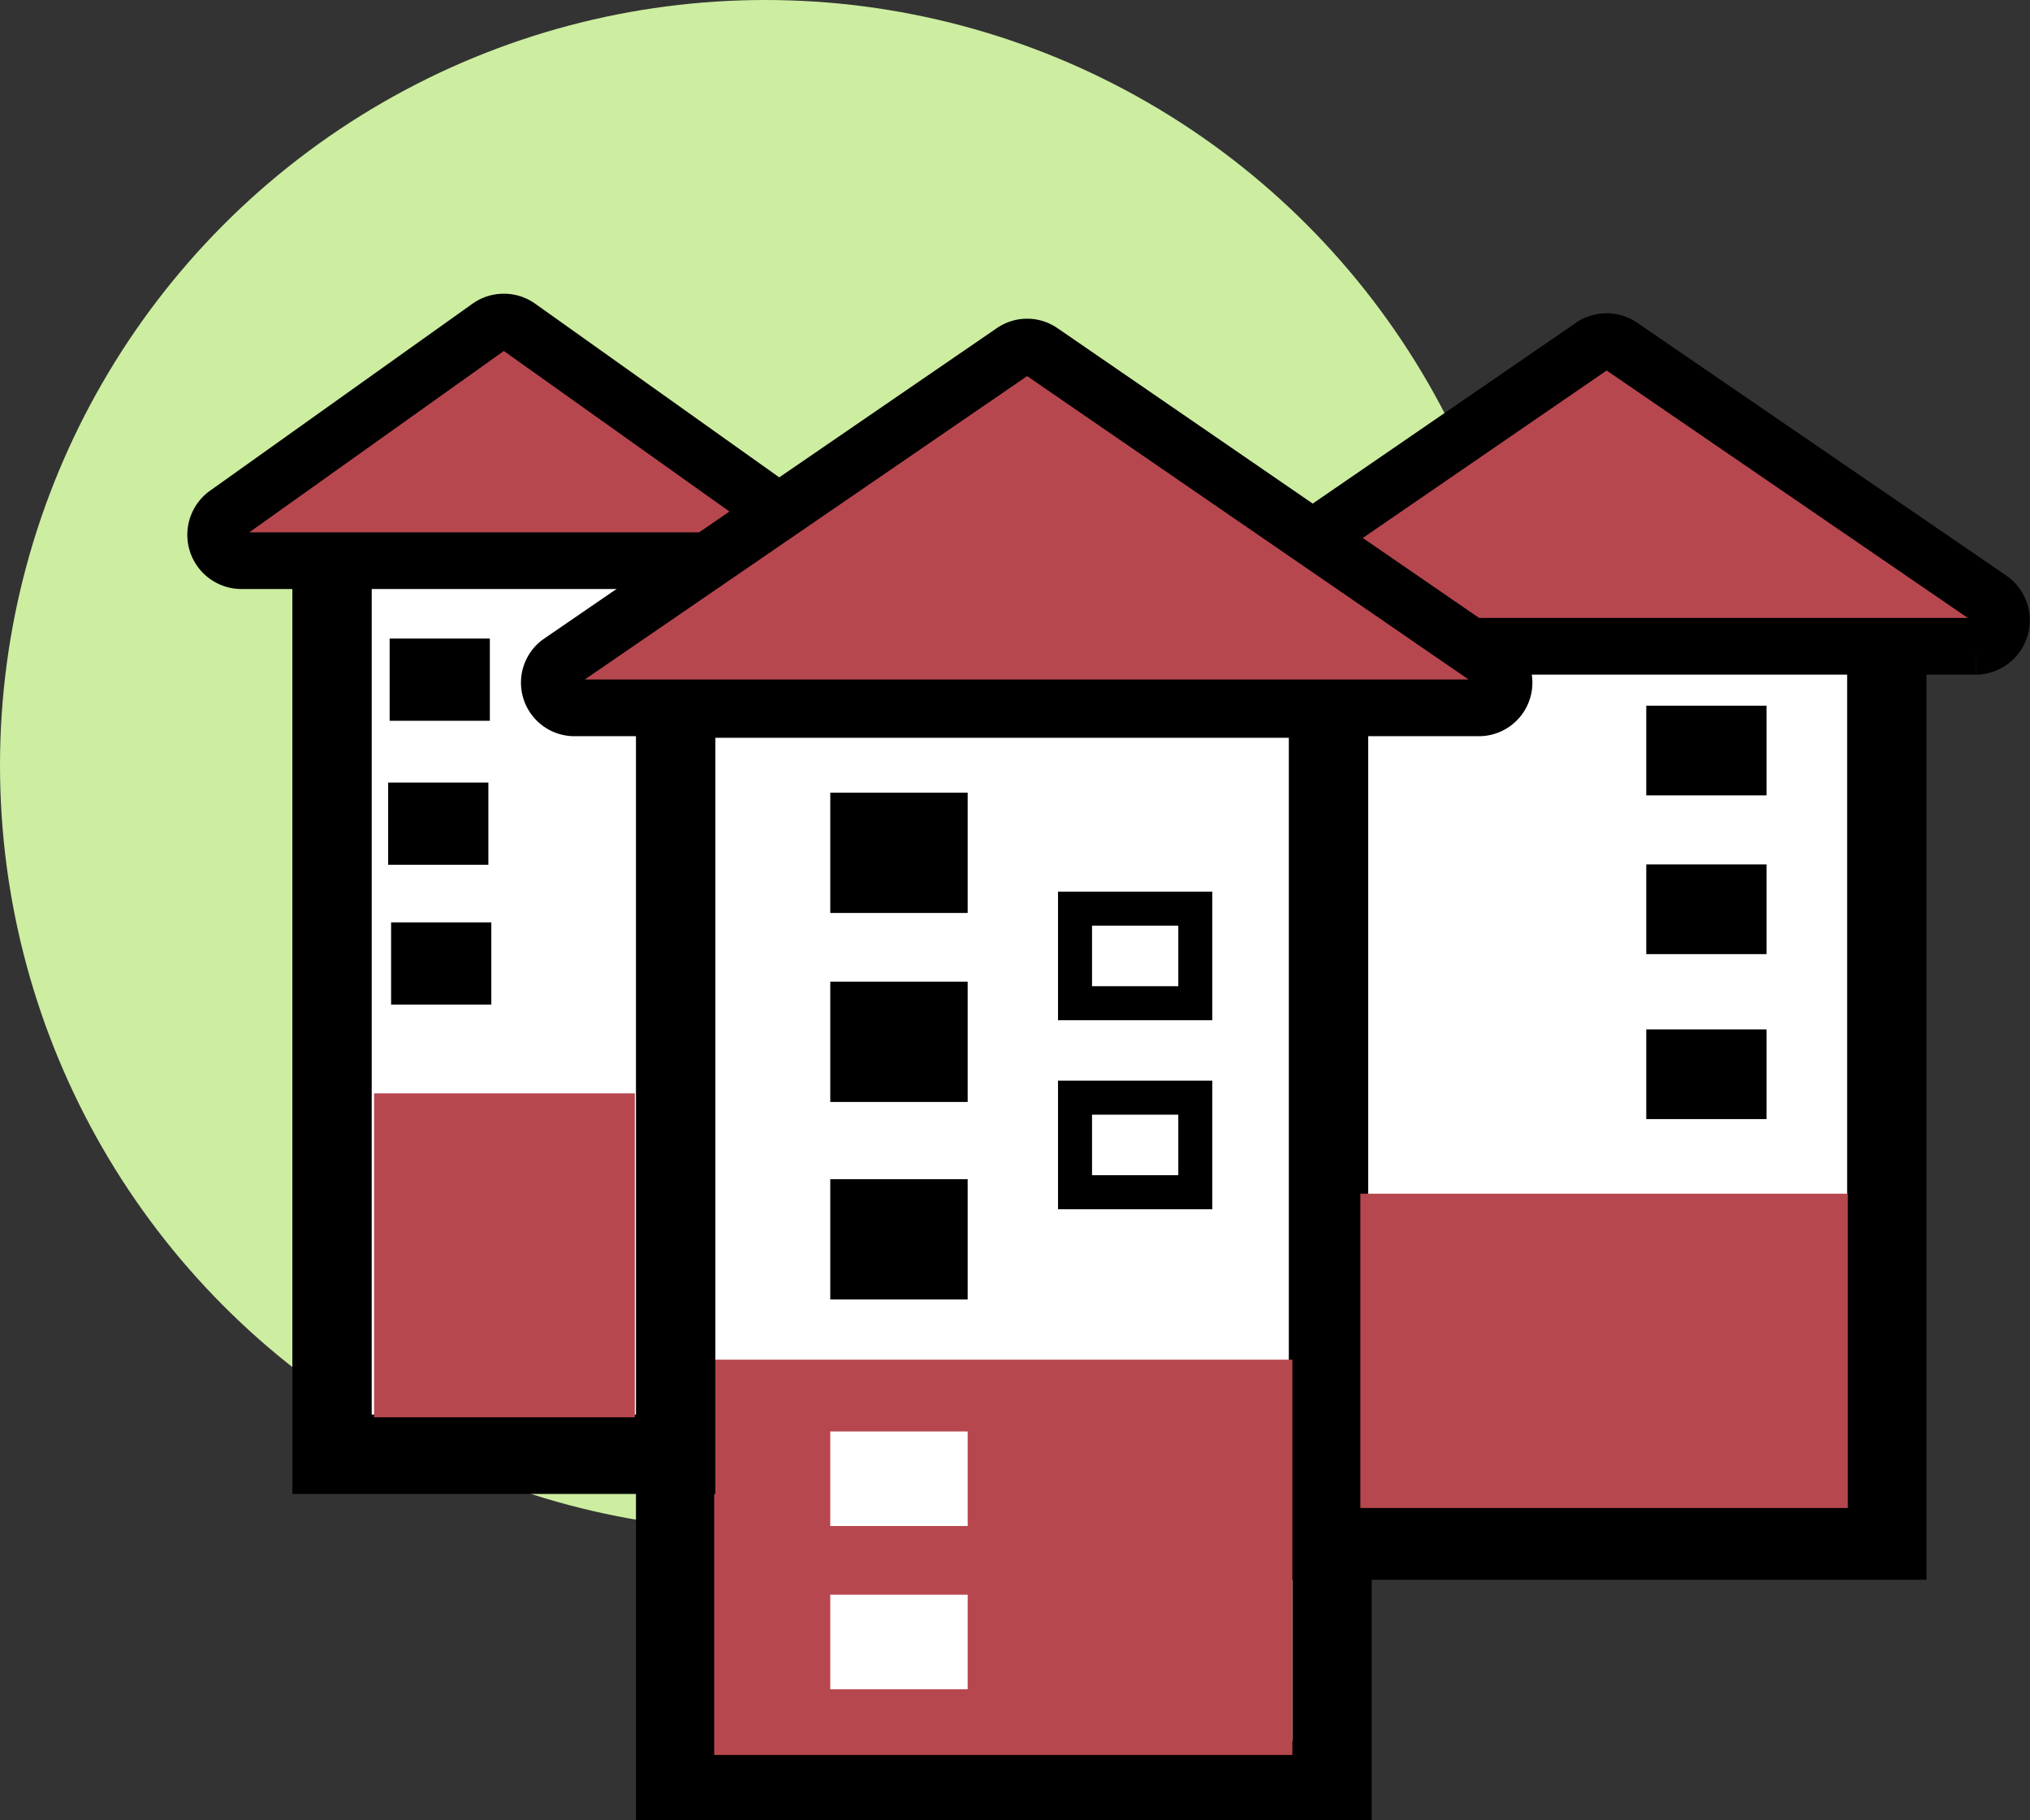 <svg xmlns="http://www.w3.org/2000/svg" viewBox="0 0 179.07 160.55"><rect x="0" y="0" width="179.07" height="160.55" fill="#333333" stroke="none"/><defs><style>.cls-1{fill:#cdeda1;}.cls-2,.cls-6{fill:#fff;}.cls-2,.cls-4,.cls-5{stroke:#000;}.cls-2{stroke-width:7px;}.cls-3,.cls-4{fill:#b7474f;}.cls-4{stroke-miterlimit:10;stroke-width:5px;fill-rule:evenodd;}.cls-5{fill:none;stroke-width:3px;}</style></defs><g id="Layer_2" data-name="Layer 2"><g id="Grid_13" data-name="Grid 13"><circle class="cls-1" cx="67.5" cy="67.5" r="67.5"/><rect class="cls-2" x="59.6" y="61.57" width="57.9" height="95.48"/><rect class="cls-2" x="117.19" y="53.67" width="49.25" height="82.16"/><rect class="cls-3" x="63" y="119.92" width="51" height="34.86"/><path class="cls-4" d="M140.45,30.52,107.93,52.85A2.28,2.28,0,0,0,109.22,57h65.06a2.29,2.29,0,0,0,1.29-4.17L143,30.52A2.27,2.27,0,0,0,140.45,30.52Z"/><rect class="cls-3" x="120" y="105.28" width="43" height="27.72"/><rect class="cls-2" x="29.29" y="46.42" width="30.31" height="81.84"/><rect class="cls-3" x="33" y="96.43" width="23" height="28.57"/><rect x="73.24" y="69.91" width="12.12" height="10.61"/><rect x="73.24" y="86.58" width="12.12" height="10.61"/><rect x="73.24" y="104" width="12.12" height="10.61"/><rect class="cls-5" x="94.83" y="80.14" width="10.61" height="8.34"/><rect class="cls-5" x="94.83" y="96.81" width="10.61" height="8.34"/><rect x="145.22" y="62.24" width="10.61" height="7.91"/><rect x="145.22" y="76.24" width="10.61" height="7.91"/><rect x="145.22" y="90.79" width="10.61" height="7.91"/><rect x="34.24" y="69.02" width="8.84" height="7.25"/><rect x="34.37" y="56.32" width="8.84" height="7.25"/><rect class="cls-6" x="73.24" y="126.25" width="12.12" height="8.34"/><rect class="cls-6" x="73.24" y="140.65" width="12.12" height="8.34"/><rect x="34.5" y="81.35" width="8.84" height="7.25"/><path class="cls-4" d="M43.12,28.83,20,45.3a2.28,2.28,0,0,0,1.32,4.15H67.6a2.29,2.29,0,0,0,1.32-4.15L45.77,28.83A2.27,2.27,0,0,0,43.12,28.83Z"/><path class="cls-3" d="M144,119.84a1.5,1.5,0,0,0,0-3,1.5,1.5,0,0,0,0,3Z"/><path class="cls-4" d="M89.35,31l-40,27.43a2.22,2.22,0,0,0,1.26,4h79.91a2.22,2.22,0,0,0,1.26-4L91.86,31A2.21,2.21,0,0,0,89.35,31Z"/></g></g></svg>